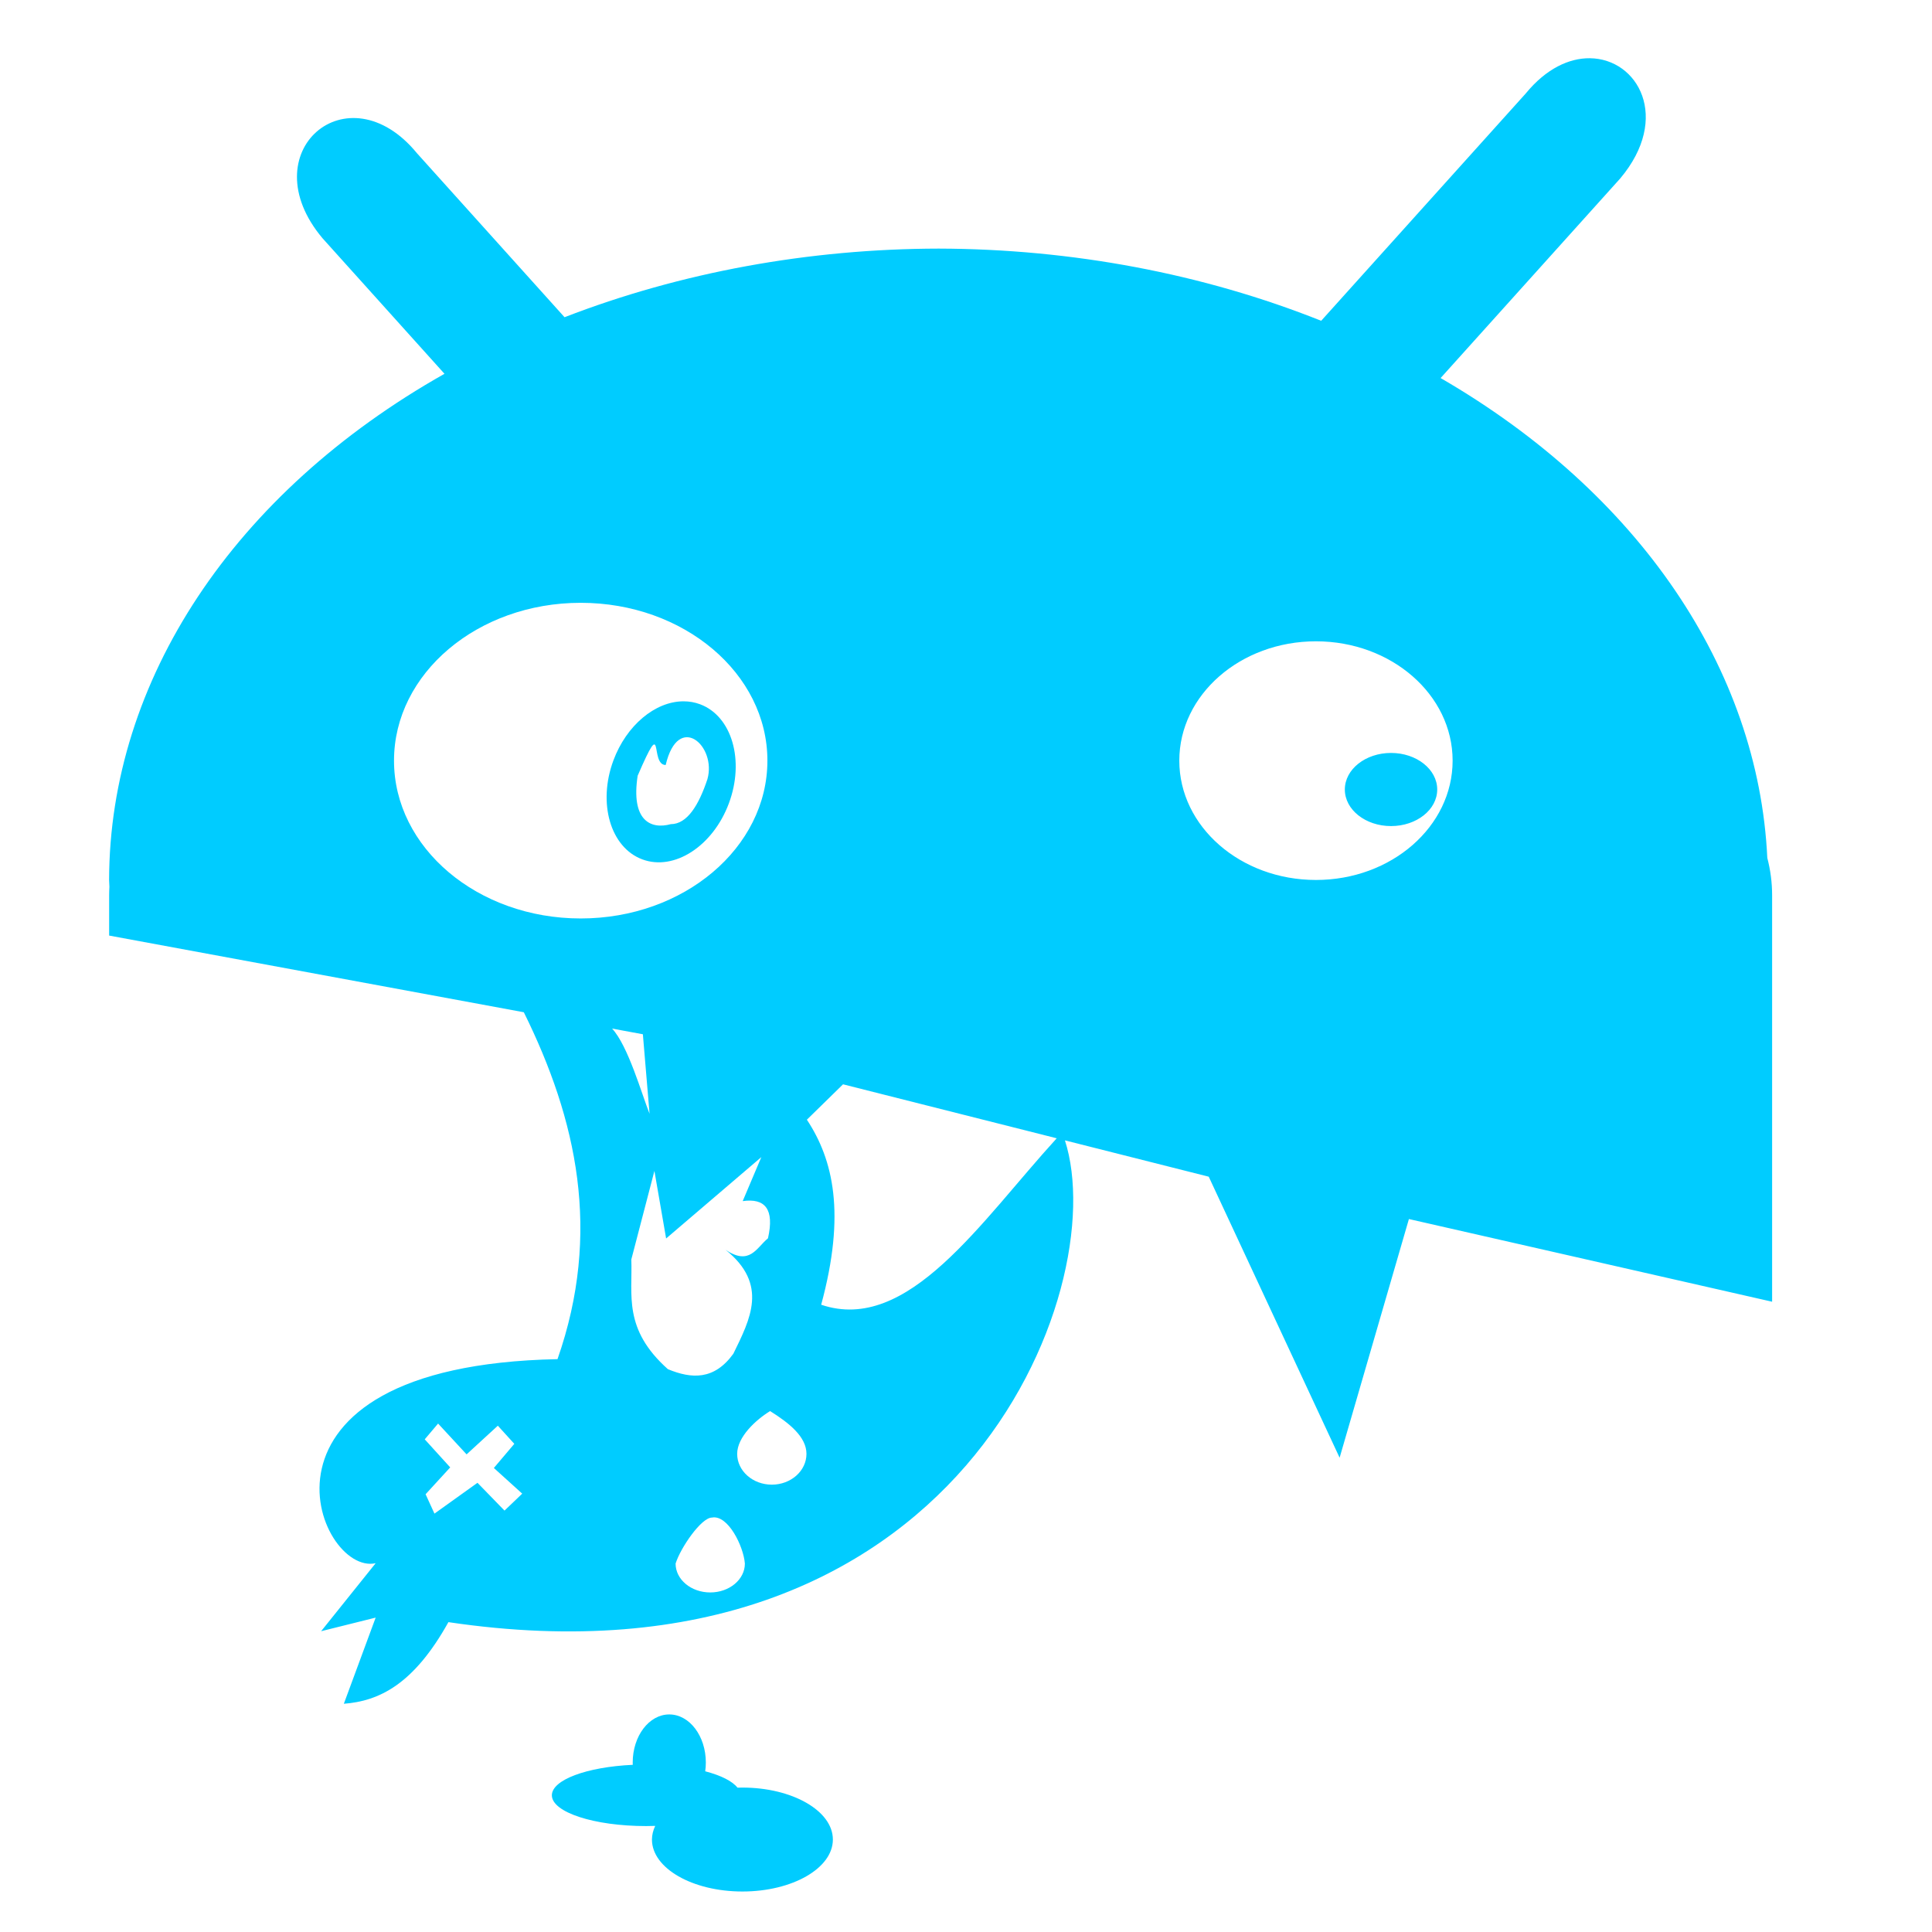 <?xml version="1.0" encoding="UTF-8" standalone="no"?>
<!-- Created with Inkscape (http://www.inkscape.org/) -->

<svg
   xmlns:dc="http://purl.org/dc/elements/1.1/"
   xmlns:cc="http://creativecommons.org/ns#"
   xmlns:rdf="http://www.w3.org/1999/02/22-rdf-syntax-ns#"
   xmlns:svg="http://www.w3.org/2000/svg"
   xmlns="http://www.w3.org/2000/svg"
   xmlns:sodipodi="http://sodipodi.sourceforge.net/DTD/sodipodi-0.dtd"
   xmlns:inkscape="http://www.inkscape.org/namespaces/inkscape"
   width="190mm"
   height="190mm"
   viewBox="0 0 190 190"
   version="1.1"
   id="svg8"
   inkscape:version="0.92.2 5c3e80d, 2017-08-06"
   sodipodi:docname="logo.svg"
   inkscape:export-filename="/home/tux/Android/Projekts/Twthaar/app/src/main/res/mipmap-xxxhdpi/ic_launcher.png"
   inkscape:export-xdpi="25.667368"
   inkscape:export-ydpi="25.667368">
  <defs
     id="defs2" />
  <sodipodi:namedview
     id="base"
     pagecolor="#ffffff"
     bordercolor="#666666"
     borderopacity="1.0"
     inkscape:pageopacity="0.0"
     inkscape:pageshadow="2"
     inkscape:zoom="0.78678728"
     inkscape:cx="359.05512"
     inkscape:cy="359.05512"
     inkscape:document-units="mm"
     inkscape:current-layer="layer1"
     showgrid="false"
     inkscape:snap-global="false"
     fit-margin-top="0"
     fit-margin-left="0"
     fit-margin-right="0"
     fit-margin-bottom="0"
     inkscape:window-width="1251"
     inkscape:window-height="778"
     inkscape:window-x="29"
     inkscape:window-y="0"
     inkscape:window-maximized="1" />
  <g
     inkscape:label="Ebene 1"
     inkscape:groupmode="layer"
     id="layer1"
     transform="translate(-15.741,-9.891)">
    <path
       style="opacity:1;fill:#00ccff;fill-opacity:1;stroke:none;stroke-width:1.511;stroke-miterlimit:4;stroke-dasharray:none;stroke-dashoffset:0;stroke-opacity:1"
       d="m 589.982,21.609 c -7.563,-0.068 -16.128,3.757 -23.768,13.082 L 490.303,119.047 C 446.503,101.571 397.817,92.382 348.363,92.258 300.095,92.346 252.53,101.069 209.508,117.725 L 154.756,56.883 C 129.022,25.472 92.794,56.475 119.701,88.43 l 45.254,50.289 C 86.784,182.842 40.631,252.497 40.486,326.564 c 0.033,0.846 0.072,1.692 0.117,2.537 -0.06,1.052 -0.098,2.11 -0.098,3.178 v 14.918 L 194.395,375.654 c 19.682,39.817 28.965,81.709 12.5,128.736 -121.725,2.469 -89.08,80.628 -67.482,75.725 l -20.244,25.24 20.244,-5.047 -11.809,31.971 c 12.934,-0.984 25.869,-7.028 38.803,-30.289 189.399,28.109 246.607,-123.538 228.797,-178.791 l 53.369,13.482 48.57,104.285 25.715,-88.57 134.791,30.684 V 332.279 c 0,-4.809 -0.626,-9.464 -1.789,-13.898 C 652.56,248.192 608.062,182.831 534.621,140.299 L 601.27,66.236 C 620.189,43.768 607.895,21.771 589.982,21.609 Z M 215.506,223.707 c 38.266,2.5e-4 69.286,26.224 69.285,58.572 -7.3e-4,32.347 -31.02,58.57 -69.285,58.57 -38.265,-2.5e-4 -69.284,-26.223 -69.285,-58.57 -5.5e-4,-32.348 31.02,-58.572 69.285,-58.572 z m 272.857,14.287 c 28.009,-2.7e-4 50.715,19.827 50.715,44.285 -3.4e-4,24.458 -22.706,44.285 -50.715,44.285 -28.009,2.7e-4 -50.714,-19.827 -50.715,-44.285 3.5e-4,-24.458 22.706,-44.285 50.715,-44.285 z m -234.703,22.271 c -10.561,0.011 -21.199,8.97 -26.008,21.904 -5.912,15.901 -1.111,32.358 10.723,36.756 11.832,4.398 26.216,-4.925 32.127,-20.824 5.911,-15.899 1.111,-32.355 -10.721,-36.754 -1.937,-0.72 -3.996,-1.084 -6.121,-1.082 z m -6.619,23.634 c 4.663,-19.825 18.988,-7.116 15.488,5.256 -3.178,9.571 -7.485,16.693 -13.581,16.693 -7.581,2.078 -14.837,-1.424 -12.31,-17.964 10.168,-23.552 4.307,-3.985 10.404,-3.985 z m 269.18,-4.477 c -9.468,1.1e-4 -17.143,6.077 -17.143,13.572 7.8e-4,7.495 7.676,13.57 17.143,13.57 9.467,-1.2e-4 17.142,-6.076 17.143,-13.57 5.8e-4,-7.496 -7.675,-13.572 -17.143,-13.572 z m -289.064,102.291 11.416,2.111 2.484,29.5 c -2.908,-7.289 -7.928,-25.151 -13.9,-31.611 z m 85.701,20.684 79.301,20.033 c -28.116,30.78 -55.115,72.714 -87.414,61.768 9.177,-33.807 4.505,-53.799 -5.305,-68.668 z m -30.322,27.016 -6.916,16.332 c 8.331,-1.184 11.832,2.999 9.381,13.795 -4.227,3.452 -6.745,10.321 -15.715,4.287 15.981,12.857 9.128,25.713 2.857,38.57 -7.105,9.825 -15.497,9.357 -24.285,5.715 -16.731,-14.928 -13.07,-27.59 -13.57,-40.715 l 8.57,-32.857 4.344,25.07 z m 3.257,94.251 c 7.101,4.448 13.492,9.565 13.493,15.876 7e-4,6.312 -5.756,11.43 -12.857,11.43 -7.101,1.5e-4 -12.858,-5.117 -12.857,-11.43 5.4e-4,-6.312 7.028,-12.699 12.222,-15.876 z m -123.216,4.63 10.578,11.436 11.596,-10.641 6.115,6.729 -7.59,8.961 10.527,9.523 -6.578,6.291 -10.025,-10.316 -15.971,11.434 -3.287,-7.188 9.135,-9.963 -9.451,-10.412 z m 101.63,34.891 c 5.963,-1.138 11.72,10.65 12.222,17.07 3.7e-4,5.918 -5.756,10.715 -12.857,10.715 -7.1,-7.6e-4 -12.856,-4.798 -12.855,-10.715 1.856,-5.917 9.545,-17.069 13.491,-17.07 z M 248.375,636.238 v 0.002 c -7.495,-6.1e-4 -13.572,7.993 -13.572,17.855 0.002,0.281 0.009,0.561 0.021,0.842 -17.216,0.808 -30.004,5.621 -30.021,11.301 -0.002,6.312 15.669,11.43 35,11.43 1.122,-0.004 2.243,-0.025 3.359,-0.064 -0.795,1.65 -1.204,3.353 -1.217,5.064 5.4e-4,10.651 15.031,19.285 33.572,19.285 18.54,-3.5e-4 33.57,-8.634 33.57,-19.285 -5.3e-4,-10.651 -15.03,-19.285 -33.57,-19.285 -0.61,0.002 -1.219,0.013 -1.828,0.033 -1.874,-2.396 -6.077,-4.529 -11.979,-6.078 0.153,-1.07 0.232,-2.156 0.234,-3.244 -7e-4,-9.861 -6.076,-17.855 -13.57,-17.855 z"
       transform="matrix(0.265,0,0,0.265,15.741,9.891)"
       id="rect916-3"
       inkscape:connector-curvature="0"
       sodipodi:nodetypes="scccccccccscccccccccccccscccscccccccccccccscccccccccccccccccccccccccccccccccccccccccccccccccccccccccccccccccccccc" />
  </g>
</svg>

